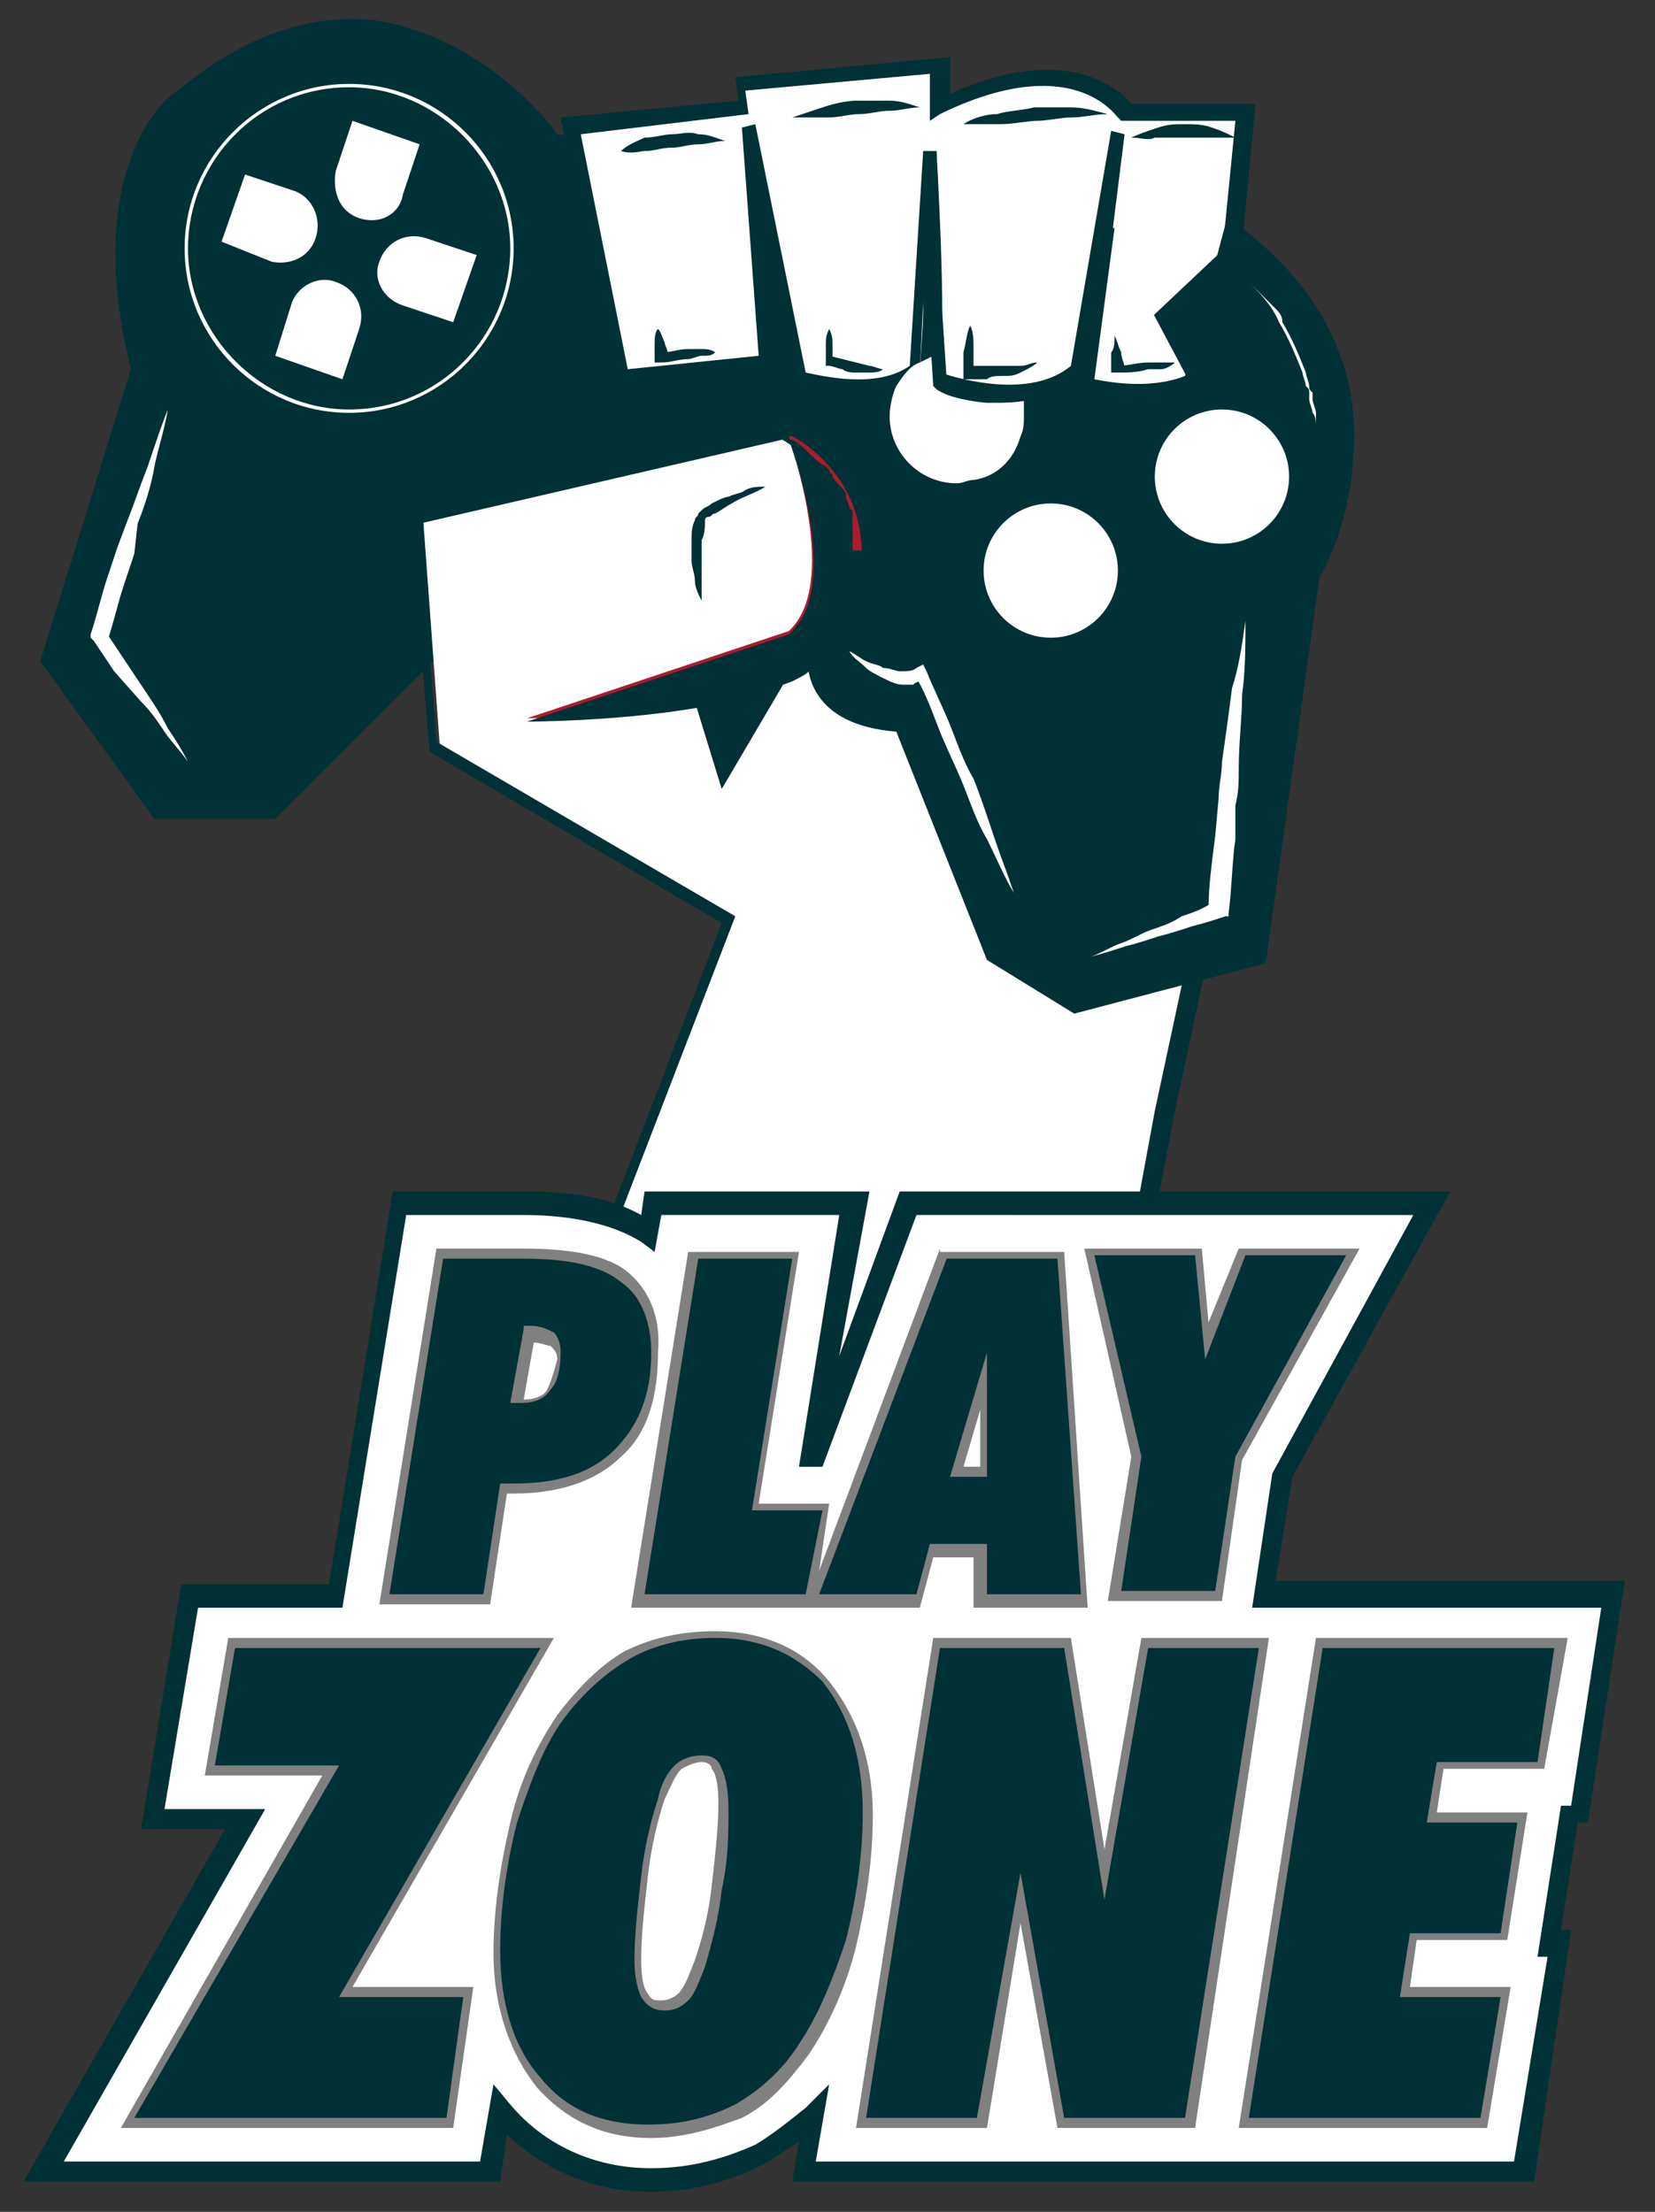 <?xml version="1.0" encoding="utf-8"?>
<!-- Generator: Adobe Illustrator 24.1.3, SVG Export Plug-In . SVG Version: 6.00 Build 0)  -->
<svg version="1.1" id="Layer_1" xmlns="http://www.w3.org/2000/svg" xmlns:xlink="http://www.w3.org/1999/xlink" x="0px" y="0px"
	 viewBox="0 0 49.3 65.9" style="enable-background:new 0 0 49.3 65.9;" xml:space="preserve">
<rect x="0" y="0" width="49.3" height="65.9" fill="#333333" stroke="none"/>
<style type="text/css">
	.st0{display:none;}
	.st1{display:inline;opacity:0.4;}
	.st2{fill:#92F7FF;}
	.st3{display:inline;}
	.st4{fill:#003136;}
	.st5{fill:#FFFFFF;}
	.st6{fill:#AA1D2E;}
	.st7{fill:#808080;}
</style>
<g id="BGD">
</g>
<g id="Hero">
</g>
<g id="Slogan">
</g>
<g id="Services">
</g>
<g id="Clients">
</g>
<g id="Proposal">
</g>
<g id="Diver_Shop">
</g>
<g id="Guides_1_" class="st0">
	<g id="Grid" class="st1">
		<rect x="640.2" y="-2053.6" class="st2" width="76" height="6963"/>
		<rect x="542.7" y="-2053.6" class="st2" width="76" height="6963"/>
		<rect x="737.6" y="-2053.6" class="st2" width="76" height="6963"/>
		<rect x="1030" y="-2053.6" class="st2" width="76" height="6963"/>
		<rect x="835.1" y="-2053.6" class="st2" width="76" height="6963"/>
		<rect x="932.5" y="-2053.6" class="st2" width="76" height="6963"/>
		<rect x="1127.4" y="-2053.6" class="st2" width="76" height="6963"/>
		<rect x="1224.9" y="-2053.6" class="st2" width="76" height="6963"/>
		<rect x="1322.3" y="-2053.6" class="st2" width="76" height="6963"/>
		<rect x="1419.8" y="-2053.6" class="st2" width="76" height="6963"/>
		<rect x="1517.2" y="-2053.6" class="st2" width="76" height="6963"/>
		<rect x="1614.7" y="-2053.6" class="st2" width="76" height="6963"/>
	</g>
	<g id="Guides" class="st3">
	</g>
</g>
<g>
	<g>
		<path class="st4" d="M25.7,16.3c0,0.1,0,0.1,0,0.2c0,0.3,0,0.7-0.1,1.1c0,0.1,0,0.1,0,0.2c-0.1,0.4-0.3,0.9-0.5,1.5
			c-0.1,0.3-0.3,0.6-0.5,1c0-0.2-0.1-0.4,0-0.5c0-0.5,0.2-0.9,0.2-0.9l-1.1,0.1l-0.4,0l0.9-1l1.6-1.7C25.6,16.2,25.7,16.2,25.7,16.3
			z"/>
		<g>
			<g>
				<g>
					<path class="st4" d="M4.2,11l-2.7,8.7l3.2,4.5H8l4.8-4.8l11.7-0.6c0,0-1.4,2.6,2.3,2.8l2.7,6.9l2.4,1.5l5.4-1.5L39,17.1
						c0,0,3.3-5.8-2.3-10.1L16.4,4.2c0,0-4.7-6.6-11-1.4C5.4,2.9,2.6,4.9,4.2,11z"/>
				</g>
				<g>
					<g>
						<path class="st4" d="M31.9,30.2l-2.6-1.6l-2.7-6.8c-1.2-0.1-2-0.5-2.4-1.2c-0.3-0.6-0.2-1.2-0.1-1.6L13,19.6l-4.8,4.8H4.6
							l-3.4-4.7L3.9,11C2.4,5,5,2.8,5.3,2.7c1.9-1.6,3.9-2.3,5.8-2.1c3,0.4,5.1,2.8,5.5,3.4l20.3,2.8l0.1,0c3,2.3,3.5,5,3.3,6.9
							c-0.1,1.8-0.8,3.2-1,3.5l-1.6,11.5L31.9,30.2z M29.7,28.3l2.3,1.4l5.1-1.4L38.7,17l0,0c0,0,0.8-1.4,0.9-3.3
							c0.2-2.5-0.9-4.6-3.1-6.3L16.2,4.5l-0.1-0.1c0,0-2.1-2.9-5.2-3.2C9.2,1,7.4,1.6,5.6,3.1l0,0c0,0-2.7,2-1.1,7.8l0,0.1l-2.7,8.6
							l3.1,4.2h3l4.8-4.8L25,18.4l-0.2,0.4c0,0-0.4,0.8-0.1,1.5c0.3,0.5,1,0.8,2.1,0.9l0.2,0L29.7,28.3z"/>
					</g>
				</g>
			</g>
		</g>
		<g>
			<path class="st5" d="M36.3,11.5l0.8,0.8l-1.5,16.5l-0.9,4.2l-1.7,9.3l-4.9,1.1l-9.6-1.1l-1.3-2.8l4.7-12.2l-8.8-5.1l-0.5-6.8
				l11-2.5l0.1,0c0,0,3.4,1.8,1.3,6.2c0,0,0,0,0,0c-0.1,0.2,0.2,0.4,0.3,0.3c2.3-1.8,8.4-6.6,10.3-8c-1.3,0.6-3.1,0.1-3.1,0.1
				l0.9-7.4l-1.2,7c-1.5,1.4-4.3,0.3-4.3,0.3c0.1-1.5-0.1-6.8-0.1-6.8l-0.4,6.5c-1.2,0.9-3.5,0.3-3.5,0.3l-1.5-7.6l0.5,7l-4.3,0.4
				l-1.5-7.4l5.1-0.7l-0.1-0.7l6-0.5v1.2c4.1-2,5.5,0.1,5.5,0.1h3.5L36.3,11.5z"/>
			<path class="st4" d="M28.1,43.7L28.1,43.7l-9.8-1.1l-1.4-3l0-0.1l4.6-12l-8.7-5.1l-0.6-7.1l11.4-2.6l0.1,0c0,0,3.6,1.9,1.4,6.5
				l0,0c1.7-1.3,6.8-5.4,9.4-7.3c-1,0.1-2-0.2-2.1-0.2l-0.2-0.1l0-0.3c-1.6,1.3-4.4,0.3-4.5,0.2l-0.2-0.1l0-0.2c0-0.5,0-1.3,0-2.2
				l-0.1,2.1l-0.1,0.1c-1.3,1-3.6,0.3-3.7,0.3l-0.1,0l-0.8-4l0.3,3.5l-4.7,0.4l-1.6-7.9L22,3l-0.1-0.7l6.4-0.6v1.1
				c3.5-1.6,5.1-0.1,5.4,0.3h3.7l-0.8,8.4l0.8,0.8l-1.5,16.6l-0.9,4.2l-1.8,9.5L28.1,43.7z M18.6,42.2l9.4,1.1l4.7-1l1.7-9.2
				l0.9-4.2l1.5-16.4l-0.8-0.8l0.8-8.1h-3.4l-0.1-0.1c-0.1-0.1-1.4-2-5.3-0.1l-0.3,0.2V2.2l-5.5,0.5l0.1,0.7L17.3,4l1.4,7l3.9-0.4
				l-0.5-6.8l0.4-0.1l1.5,7.4c0.5,0.1,2.1,0.5,3.1-0.2l0.4-6.4l0.4,0c0,0.2,0.3,4.9,0.1,6.6c0.6,0.2,2.7,0.8,3.9-0.2l1.2-7l0.4,0.1
				l-0.9,7.2c0.5,0.1,1.8,0.3,2.7-0.1l0.2,0.4c-1.9,1.4-8.3,6.5-10.3,8c-0.2,0.1-0.4,0.1-0.6,0c-0.2-0.1-0.2-0.4-0.1-0.5
				c0.8-1.8,0.9-3.3,0.1-4.6c-0.5-0.8-1.1-1.2-1.3-1.3l0,0l-10.8,2.5l0.5,6.5l8.9,5.2l-4.7,12.2L18.6,42.2z"/>
		</g>
		<path class="st6" d="M25,19.2c-0.3,0.3-0.6,0.5-0.9,0.7c-2,1.4-8.4,1.5-8.4,1.5l7.8-2.6c1.5-1.4,0.1-5.4,0-5.8l0.1,0
			C23.6,13,27.1,14.7,25,19.2z"/>
		<polygon class="st6" points="20.7,20.9 21.5,23.5 23.5,20.1 		"/>
		<g>
			<path class="st4" d="M36.9,7c5.6,4.3,2.3,10.1,2.3,10.1l-1.6,11.4l-5.4,1.5l-2.4-1.5L27,21.6c-3.7-0.3-2.3-2.8-2.3-2.8l-0.3,0"/>
			<path class="st4" d="M32,30.2l-2.6-1.6l-2.7-6.8c-1.2-0.1-2-0.5-2.4-1.2c-0.5-0.9-0.1-1.8,0-2l0-0.2l0.7,0l-0.2,0.4
				c0,0-0.4,0.8-0.1,1.5c0.3,0.5,1,0.8,2.1,0.9l0.2,0l2.7,7l2.3,1.4l5.1-1.4L38.9,17l0,0c0,0,0.8-1.4,0.9-3.3
				c0.2-2.5-0.9-4.7-3.1-6.4L37,6.8c3,2.3,3.5,5,3.3,6.9c-0.1,1.8-0.8,3.2-1,3.5l-1.6,11.5L32,30.2z"/>
		</g>
		<path class="st5" d="M30.5,12.4c0,0.2,0,0.4-0.1,0.6v0c-0.2,0.7-0.7,1.2-1.4,1.3h0c-0.2,0-0.3,0.1-0.5,0.1c-1.1,0-2-0.9-2-2
			c0-0.3,0.1-0.7,0.2-0.9c0.2-0.3,0.4-0.6,0.7-0.7c0.2-0.1,0.4-0.2,0.6-0.3c0,0.4,0,0.7,0,0.9c0,0,0.8,0.3,1.7,0.4l0,0
			c0.2,0,0.5,0,0.8,0c0,0,0,0.1,0,0.1C30.5,12,30.5,12.2,30.5,12.4z"/>
		<circle class="st5" cx="36.4" cy="14.2" r="2"/>
		<circle class="st5" cx="31.3" cy="17" r="2"/>
		<path class="st4" d="M25.7,16.5c0,0.3,0,0.7-0.1,1.1c0,0.1,0,0.1,0,0.2c-0.1,0.4-0.3,0.9-0.5,1.5c-0.2,0.2-0.4,0.3-0.6,0.4
			c-0.1,0.1-0.2,0.2-0.4,0.3c-0.1,0.1-0.3,0.2-0.5,0.3l0,0c-0.8,0.3-1.8,0.6-2.9,0.8c-2.4,0.4-5,0.4-5,0.4l7.8-2.6c0,0,0,0,0,0
			c0.3-0.3,0.5-0.6,0.6-1c0.5-1.8-0.5-4.5-0.6-4.8l0.1,0c0,0,0.2,0.1,0.4,0.3c0,0,0,0,0.1,0.1c0.1,0.1,0.3,0.3,0.5,0.4
			c0,0,0,0,0.1,0.1c0,0.1,0.1,0.1,0.1,0.2c0.1,0.2,0.3,0.3,0.4,0.5c0,0,0,0,0,0.1c0,0.1,0.1,0.2,0.1,0.3c0,0,0,0.1,0.1,0.1
			c0,0,0,0,0,0c0,0,0,0.1,0,0.1c0,0,0,0.1,0,0.1c0,0,0,0.1,0,0.1c0,0,0,0.1,0,0.1c0,0.1,0,0.1,0,0.2c0,0.1,0,0.1,0,0.2
			c0,0.1,0,0.1,0,0.2c0,0.1,0,0.1,0,0.2C25.7,16.4,25.7,16.4,25.7,16.5z"/>
		<polygon class="st4" points="23.5,20.1 21.5,23.5 20.7,20.9 20.7,20.9 23.5,20.1 		"/>
		<g>
			<path class="st4" d="M29.8,12c-0.1,0-0.3,0-0.4,0c-0.1,0-1.1-0.1-1.5-0.4l-0.1-0.1l-0.2-3.2l0.4,0l0.2,3c0.2,0.2,0.8,0.2,1.2,0.3
				c0.9,0.1,2.3-0.2,2.9-0.8l0.3,0.3C32,11.7,30.7,12,29.8,12z"/>
			<g>
				<path class="st5" d="M33,6.8l-0.6,4.7c0,0,1.8,0.5,3.1-0.1l1.3-4.6l-1.3,4.7"/>
				<path class="st4" d="M34,11.9c-0.9,0-1.6-0.2-1.6-0.2l-0.2-0.1l0.6-4.9l0.4,0.1l-0.6,4.5c0.5,0.1,1.7,0.3,2.7-0.1l1.2-4.5
					L37,6.8l-1.3,4.7l-0.1,0C35.1,11.9,34.5,11.9,34,11.9z"/>
			</g>
		</g>
		<path class="st5" d="M10.4,12.3c-2.7,0-4.9-2.2-4.9-4.9c0-2.7,2.2-4.9,4.9-4.9c2.7,0,4.9,2.2,4.9,4.9
			C15.3,10.1,13.1,12.3,10.4,12.3z M10.4,2.6c-2.7,0-4.8,2.2-4.8,4.8s2.2,4.8,4.8,4.8c2.7,0,4.8-2.2,4.8-4.8S13,2.6,10.4,2.6z"/>
		<g>
			<path class="st5" d="M10.7,6.5L10.7,6.5C10.1,6.3,9.9,5.7,10,5.1l0.5-1.5l2,0.7l-0.5,1.5C11.9,6.4,11.3,6.7,10.7,6.5z"/>
			<path class="st5" d="M10,8.4L10,8.4c0.6,0.2,0.9,0.8,0.7,1.4l-0.5,1.5l-2-0.7L8.7,9C8.9,8.5,9.5,8.2,10,8.4z"/>
			<path class="st5" d="M11.3,7.8L11.3,7.8c0.2-0.6,0.8-0.9,1.4-0.7l1.5,0.5l-0.7,2L12,9.1C11.4,8.9,11.1,8.3,11.3,7.8z"/>
			<path class="st5" d="M9.4,7.1L9.4,7.1C9.2,7.7,8.6,7.9,8.1,7.8L6.6,7.2l0.7-2l1.5,0.5C9.3,5.9,9.6,6.5,9.4,7.1z"/>
		</g>
	</g>
	<g>
		<g>
			<g>
				<path class="st5" d="M39.4,47.5H38h-0.3l0.6-3.6l4.4-8.1H33h-2.3h-3.5l-2.8,7.5h0l1.2-7.5h-6l-0.1,0.8c-0.9-0.6-2.1-0.8-3.7-0.8
					h-3.8L10,47.5H5.7l-1.1,6.7h2.8l-6,10.5h13.3l0.3-1.8c0,0,0,0.1,0.1,0.1c1.1,1.3,2.6,2,4.4,2c1.2,0,2.3-0.3,3.3-0.8
					c0.6-0.3,1.1-0.7,1.6-1.2L24,64.7h11.4h1.4h8.8l1.1-6.8h-0.3l0.6-3.9h0.3l1-6.6H39.4z"/>
				<g>
					<g>
						<path class="st4" d="M19.4,65.3c-1.7,0-3.1-0.6-4.3-1.7L14.9,65H0.7l6-10.5H4.2l1.2-7.3h4.4l1.9-11.7h4c1.4,0,2.5,0.2,3.4,0.7
							l0.1-0.7h6.7L25,40.4l1.8-4.9h16.4l-4.7,8.5l-0.5,3.1h10.4l-1.1,7.2h-0.3l-0.5,3.2h0.3L45.7,65H23.6l0.2-1.2
							c-0.3,0.2-0.6,0.4-0.9,0.6C21.8,65,20.6,65.3,19.4,65.3z M14.7,62.1l0.5,0.6c0,0,0,0,0,0c1,1.2,2.5,1.9,4.2,1.9
							c1.2,0,2.2-0.3,3.1-0.7c0.5-0.3,1-0.7,1.5-1.1l0.7-0.7l-0.4,2.3h20.8l1-6.1h-0.3l0.7-4.5h0.3l0.9-5.9H37.3l0.6-4l4.2-7.7H27.3
							l-2.8,7.5h-0.7l1.2-7.5h-5.3l-0.2,1.1L19.1,37c-0.8-0.5-2-0.8-3.5-0.8h-3.5l-1.9,11.7H5.9l-1,6h3l-6,10.5h12.4L14.7,62.1z"/>
					</g>
				</g>
			</g>
		</g>
		<g>
			<g>
				<path class="st7" d="M18.7,37.9c-0.6-0.5-1.7-0.7-3.1-0.7H13l-1.7,10.6h3.3l0.5-3.3c0.1,0,0.1,0,0.2,0c1.4,0,2.5-0.4,3.2-1.1
					c0.8-0.7,1.1-1.8,1.1-3.1C19.7,39.2,19.3,38.4,18.7,37.9z M16.3,41.4c-0.1,0.2-0.4,0.3-0.7,0.3l0.3-1.7c0.2,0,0.4,0.1,0.5,0.1
					c0.1,0.1,0.2,0.2,0.2,0.4C16.5,40.9,16.4,41.2,16.3,41.4z"/>
				<path class="st7" d="M28,37.2l-3.6,9.6l0.3-2h-2.1l1.2-7.5h-3.3l-1.7,10.6H24h0.2h3.2l0.4-1.5h1.2l0,1.5h3.4l-0.7-10.6H28z
					 M29.2,43.7h-0.5l0.5-1.7L29.2,43.7z"/>
				<polygon class="st7" points="36.9,37.2 36,39.4 35.8,37.2 32.3,37.2 33.7,43.4 33,47.7 36.4,47.7 37,43.5 40.5,37.2 				"/>
			</g>
			<path class="st4" d="M11.6,47.5l1.6-10h2.4c1.3,0,2.3,0.2,2.9,0.7c0.6,0.4,0.9,1.2,0.9,2.1c0,1.3-0.4,2.2-1.1,2.9
				c-0.7,0.7-1.7,1-3,1c0,0-0.1,0-0.2,0c-0.1,0-0.1,0-0.2,0l-0.5,3.3H11.6z M15.6,39.6l-0.4,2.2c0,0,0.1,0,0.1,0c0,0,0.1,0,0.2,0
				c0.4,0,0.7-0.1,0.9-0.4c0.2-0.2,0.3-0.6,0.3-1.1c0-0.3-0.1-0.5-0.2-0.6c-0.2-0.1-0.4-0.2-0.7-0.2H15.6z"/>
			<path class="st4" d="M19.2,47.5l1.6-10h2.8L22.4,45h2.1L24,47.5H19.2z"/>
			<path class="st4" d="M24.4,47.5l3.8-10h3.3l0.7,10h-2.8l0-1.5h-1.7l-0.4,1.5H24.4z M28.3,44h1.1l0-3.7L28.3,44z"/>
			<path class="st4" d="M32.6,37.4h3l0.3,3.1l1.2-3.1h3l-3.3,6l-0.6,4h-2.8l0.6-4L32.6,37.4z"/>
		</g>
		<g>
			<polygon class="st7" points="3.6,63.4 9.6,52.9 6.1,52.9 6.8,48.8 16.5,48.8 10.5,59.2 14.1,59.2 13.5,63.4 			"/>
			<polygon class="st4" points="16.1,49.1 7,49.1 6.4,52.6 10.1,52.6 4,63.1 13.3,63.1 13.8,59.5 10.1,59.5 			"/>
			<path class="st7" d="M19.4,63.7c-1.4,0-2.5-0.5-3.4-1.5c-0.8-1-1.3-2.4-1.3-4c0-1.3,0.2-2.6,0.5-3.9c0.3-1.3,0.8-2.3,1.4-3.2
				c0.6-0.8,1.3-1.5,2-1.9c0.8-0.4,1.7-0.6,2.7-0.6c1.4,0,2.6,0.5,3.4,1.5c0.8,1,1.3,2.3,1.3,4c0,1.3-0.2,2.6-0.5,3.9
				c-0.3,1.2-0.8,2.3-1.4,3.2c-0.6,0.8-1.2,1.5-2,1.9C21.3,63.4,20.4,63.7,19.4,63.7z M20.9,52.5c-0.2,0-0.4,0.1-0.6,0.2
				c-0.2,0.2-0.3,0.5-0.5,0.9c-0.2,0.6-0.4,1.4-0.5,2.3c-0.1,0.9-0.2,1.7-0.2,2.5c0,0.6,0.1,0.9,0.2,1c0.1,0.2,0.2,0.2,0.4,0.2
				c0.2,0,0.4-0.1,0.5-0.2c0.2-0.2,0.3-0.5,0.5-1c0.2-0.6,0.4-1.3,0.5-2.2c0.1-0.9,0.2-1.7,0.2-2.5c0-0.6-0.1-0.9-0.2-1
				C21.2,52.6,21.1,52.5,20.9,52.5z"/>
			<path class="st4" d="M21.3,48.8c-0.9,0-1.8,0.2-2.5,0.6c-0.7,0.4-1.4,1-2,1.8c-0.6,0.8-1,1.9-1.4,3.1c-0.3,1.2-0.5,2.5-0.5,3.8
				c0,1.6,0.4,2.9,1.2,3.8c0.8,1,1.9,1.4,3.2,1.4c1,0,1.8-0.2,2.6-0.6c0.7-0.4,1.4-1,1.9-1.8c0.6-0.9,1-1.9,1.4-3.1
				c0.3-1.2,0.5-2.5,0.5-3.8c0-1.6-0.4-2.9-1.2-3.9C23.7,49.3,22.7,48.8,21.3,48.8z M21.5,56.3c-0.1,0.9-0.3,1.6-0.5,2.3
				c-0.2,0.5-0.3,0.8-0.5,1c-0.2,0.2-0.4,0.3-0.7,0.3c-0.3,0-0.5-0.1-0.7-0.4c-0.1-0.2-0.2-0.6-0.2-1.1c0-0.8,0.1-1.6,0.2-2.5
				c0.1-0.9,0.3-1.7,0.5-2.3c0.1-0.5,0.3-0.8,0.5-1c0.2-0.2,0.5-0.3,0.8-0.3c0.3,0,0.5,0.1,0.6,0.4c0.1,0.2,0.2,0.6,0.2,1.2
				C21.7,54.6,21.7,55.4,21.5,56.3z"/>
			<polygon class="st7" points="31.5,63.4 30.4,57.3 29.4,63.4 25.5,63.4 27.8,48.8 31.9,48.8 32.9,55.1 34,48.8 37.8,48.8 
				35.6,63.4 			"/>
			<polygon class="st4" points="34.2,49.1 32.9,56.6 31.7,49.1 28,49.1 25.8,63.1 29.1,63.1 30.4,55.8 31.7,63.1 35.3,63.1 
				37.5,49.1 			"/>
			<polygon class="st7" points="36.9,63.4 39.2,48.8 46.7,48.8 46,52.7 43,52.7 42.8,54 45.5,54 44.9,57.8 42.2,57.8 42,59.2 
				45,59.2 44.3,63.4 			"/>
			<polygon class="st4" points="45.8,52.5 46.3,49.1 39.4,49.1 37.2,63.1 44.1,63.1 44.7,59.5 41.7,59.5 42,57.6 44.7,57.6 
				45.2,54.3 42.5,54.3 42.8,52.5 			"/>
		</g>
	</g>
	<path class="st5" d="M5,12.2c-0.1,0.6-0.3,1.2-0.4,1.7c-0.1,0.6-0.3,1.2-0.5,1.7L4,16.5l-0.3,0.9c-0.2,0.6-0.3,1.1-0.5,1.7l0-0.2
		l0.6,0.9l0.6,0.9c0.2,0.3,0.4,0.6,0.6,1c0.2,0.3,0.4,0.6,0.6,1c-0.2-0.3-0.5-0.6-0.7-0.9c-0.2-0.3-0.4-0.6-0.7-0.9L3.4,20l-0.6-0.9
		l-0.1-0.1l0-0.1c0.2-0.6,0.3-1.1,0.5-1.7l0.3-0.9l0.3-0.8C4,15,4.2,14.4,4.4,13.9C4.6,13.3,4.8,12.7,5,12.2z"/>
	<path class="st5" d="M37.1,18.5c0,0.7,0,1.5-0.1,2.2c0,0.7-0.1,1.4-0.1,2.2c0,0.4,0,0.7-0.1,1.1L36.8,25c-0.1,0.7-0.1,1.4-0.2,2.2
		l0,0.1l-0.1,0c-0.3,0.1-0.6,0.2-1,0.3c-0.3,0.1-0.6,0.2-1,0.3c-0.3,0.1-0.6,0.2-1,0.3c-0.3,0.1-0.6,0.2-1,0.3
		c0.3-0.1,0.6-0.3,0.9-0.4c0.3-0.1,0.6-0.3,0.9-0.4c0.3-0.1,0.6-0.2,0.9-0.4c0.3-0.1,0.6-0.2,0.9-0.4l-0.1,0.2
		c0-0.7,0.1-1.4,0.2-2.2l0.1-1.1c0-0.4,0.1-0.7,0.1-1.1c0.1-0.7,0.2-1.4,0.3-2.2C36.9,19.9,37,19.2,37.1,18.5z"/>
	<path class="st4" d="M18.5,4.5c0.2-0.2,0.5-0.3,0.7-0.4C19.5,4.1,19.8,4,20,4c0.3,0,0.5-0.1,0.8,0c0.3,0,0.5,0.1,0.8,0.2
		c-0.3,0-0.5,0.1-0.8,0.1c-0.3,0-0.5,0.1-0.8,0.1c-0.3,0-0.5,0.1-0.8,0.1C19.1,4.5,18.8,4.6,18.5,4.5z"/>
	<path class="st4" d="M33.7,4.1c0.2-0.1,0.5-0.2,0.8-0.3c0.3-0.1,0.5-0.1,0.8-0.1c0.3,0,0.5,0,0.8,0.1c0.3,0.1,0.5,0.2,0.7,0.3
		c-0.3,0-0.5,0-0.8,0c-0.3,0-0.5,0-0.8,0c-0.3,0-0.5,0-0.8,0C34.2,4.2,34,4.1,33.7,4.1z"/>
	<path class="st4" d="M23.6,3.5c0.3-0.1,0.6-0.2,0.9-0.3C24.8,3.1,25.2,3,25.5,3c0.3,0,0.6,0,1,0c0.3,0,0.6,0.1,0.9,0.2
		c-0.3,0-0.6,0.1-0.9,0.1c-0.3,0-0.6,0.1-0.9,0.1c-0.3,0-0.6,0.1-0.9,0.1C24.3,3.5,24,3.5,23.6,3.5z"/>
	<path class="st4" d="M28.7,3.7c0.3-0.2,0.7-0.3,1-0.3c0.3-0.1,0.7-0.1,1.1-0.2c0.4,0,0.7,0,1.1,0c0.4,0,0.7,0.1,1.1,0.2
		c-0.4,0-0.7,0.1-1.1,0.1c-0.3,0-0.7,0.1-1,0.1c-0.3,0-0.7,0.1-1.1,0.1C29.4,3.7,29.1,3.7,28.7,3.7z"/>
	<path class="st5" d="M25.3,19.4c0.2,0.1,0.3,0.2,0.5,0.3c0.2,0.1,0.4,0.1,0.5,0.2c0.2,0,0.4,0.1,0.5,0.1c0.2,0,0.4,0,0.5-0.1
		l0.2-0.1l0.1,0.2c0.2,0.5,0.5,1.1,0.7,1.6c0.2,0.5,0.4,1.1,0.7,1.6c0.2,0.5,0.4,1.1,0.6,1.7c0.2,0.6,0.4,1.1,0.6,1.7
		c-0.3-0.5-0.5-1-0.8-1.6c-0.3-0.5-0.5-1.1-0.7-1.6c-0.2-0.5-0.5-1.1-0.7-1.6c-0.2-0.5-0.4-1.1-0.7-1.6l0.2,0.1
		c-0.1,0-0.2,0-0.3,0.1c-0.1,0-0.2,0-0.3,0c-0.2,0-0.4-0.1-0.6-0.2c-0.2-0.1-0.4-0.2-0.5-0.3C25.6,19.7,25.4,19.6,25.3,19.4z"/>
	<path class="st5" d="M37.1,8.3c0.2,0.2,0.4,0.4,0.6,0.6C37.8,9,37.9,9.1,38,9.2c0.1,0.1,0.2,0.2,0.2,0.4c0.3,0.5,0.5,1,0.7,1.5
		c0,0.1,0.1,0.3,0.1,0.4c0,0.1,0,0.1,0.1,0.2l0,0.2c0,0.1,0.1,0.3,0.1,0.4c0,0.1,0,0.3,0,0.4l0,0.2l0,0.2l0,0.4c0,0.1,0,0.3,0,0.4
		l0,0.4c0-0.3,0-0.6,0-0.8l0-0.4l0-0.2l0-0.2c0-0.1,0-0.3-0.1-0.4c0-0.1-0.1-0.3-0.1-0.4l0-0.2c0-0.1,0-0.1-0.1-0.2
		c0-0.1-0.1-0.3-0.1-0.4c-0.2-0.5-0.4-1-0.7-1.5C37.9,9.1,37.5,8.7,37.1,8.3z"/>
	<path class="st4" d="M28.9,9.7c0.1,0.2,0.1,0.4,0.1,0.7c0,0.2,0,0.4,0,0.7l-0.1-0.2c0.2,0,0.3,0,0.5,0c0.2,0,0.3,0,0.5,0
		c0.2,0,0.3,0,0.5,0c0.2,0,0.3-0.1,0.5-0.1c-0.1,0.1-0.3,0.2-0.5,0.3c-0.2,0.1-0.3,0.1-0.5,0.1c-0.2,0-0.4,0-0.5,0.1
		c-0.2,0-0.4,0-0.5,0l-0.2,0l0-0.1c0-0.2,0-0.4,0-0.7C28.8,10.1,28.8,9.9,28.9,9.7z"/>
	<path class="st4" d="M24.7,9.8c0.1,0.2,0.1,0.3,0.1,0.5c0,0.2,0,0.3,0,0.5l-0.1-0.2l0.4,0.1l0.4,0.1l0.4,0.1c0.1,0,0.3,0.1,0.4,0.1
		c-0.1,0.1-0.3,0.1-0.4,0.1c-0.1,0-0.3,0-0.4,0c-0.1,0-0.3,0-0.4-0.1c-0.1,0-0.3-0.1-0.4-0.1l-0.1,0l0-0.1c0-0.2,0-0.3,0-0.5
		C24.6,10.1,24.6,10,24.7,9.8z"/>
	<path class="st4" d="M19.6,9.8c0.1,0.1,0.1,0.2,0.2,0.4c0,0.1,0.1,0.2,0.1,0.4l-0.2-0.1c0.3,0,0.5-0.1,0.8-0.1c0.1,0,0.3,0,0.4,0
		c0.1,0,0.3,0,0.4,0.1c-0.1,0.1-0.2,0.1-0.4,0.1c-0.1,0-0.3,0.1-0.4,0.1c-0.3,0-0.5,0.1-0.8,0.1l-0.2,0l0-0.1c0-0.1,0-0.3,0-0.4
		C19.5,10.1,19.5,9.9,19.6,9.8z"/>
	<path class="st4" d="M33.2,10c0.1,0.2,0.1,0.3,0.2,0.5c0,0.2,0.1,0.3,0.1,0.5l-0.2-0.1c0.3,0,0.6-0.1,0.9-0.1c0.1,0,0.3,0,0.4,0
		c0.1,0,0.3,0,0.4,0c-0.1,0.1-0.3,0.2-0.4,0.2C34.5,11,34.4,11,34.2,11c-0.3,0.1-0.6,0.1-0.9,0.1l-0.2,0l0-0.1c0-0.2,0-0.3,0-0.5
		C33.2,10.4,33.2,10.2,33.2,10z"/>
	<path class="st4" d="M22.8,14.5c-0.3,0.2-0.7,0.3-1,0.5c-0.2,0.1-0.3,0.2-0.5,0.3c-0.1,0-0.1,0.1-0.2,0.1c-0.1,0-0.1,0.1-0.1,0.1
		l0,0c0,0.2,0,0.4-0.1,0.6c0,0.2,0,0.4,0,0.6c0,0.1,0,0.2,0,0.3c0,0.1,0,0.2,0,0.3c0,0.2,0,0.4,0,0.6c-0.1-0.2-0.2-0.4-0.2-0.6
		c0-0.2-0.1-0.4-0.1-0.6c0-0.2,0-0.4,0-0.6c0-0.2,0-0.4,0.1-0.6l0,0l0,0c0-0.1,0.1-0.1,0.1-0.2c0,0,0.1-0.1,0.1-0.1
		c0.1-0.1,0.2-0.1,0.3-0.2c0.2-0.1,0.4-0.2,0.5-0.2c0.2-0.1,0.4-0.1,0.5-0.2C22.4,14.5,22.6,14.5,22.8,14.5z"/>
</g>
</svg>
